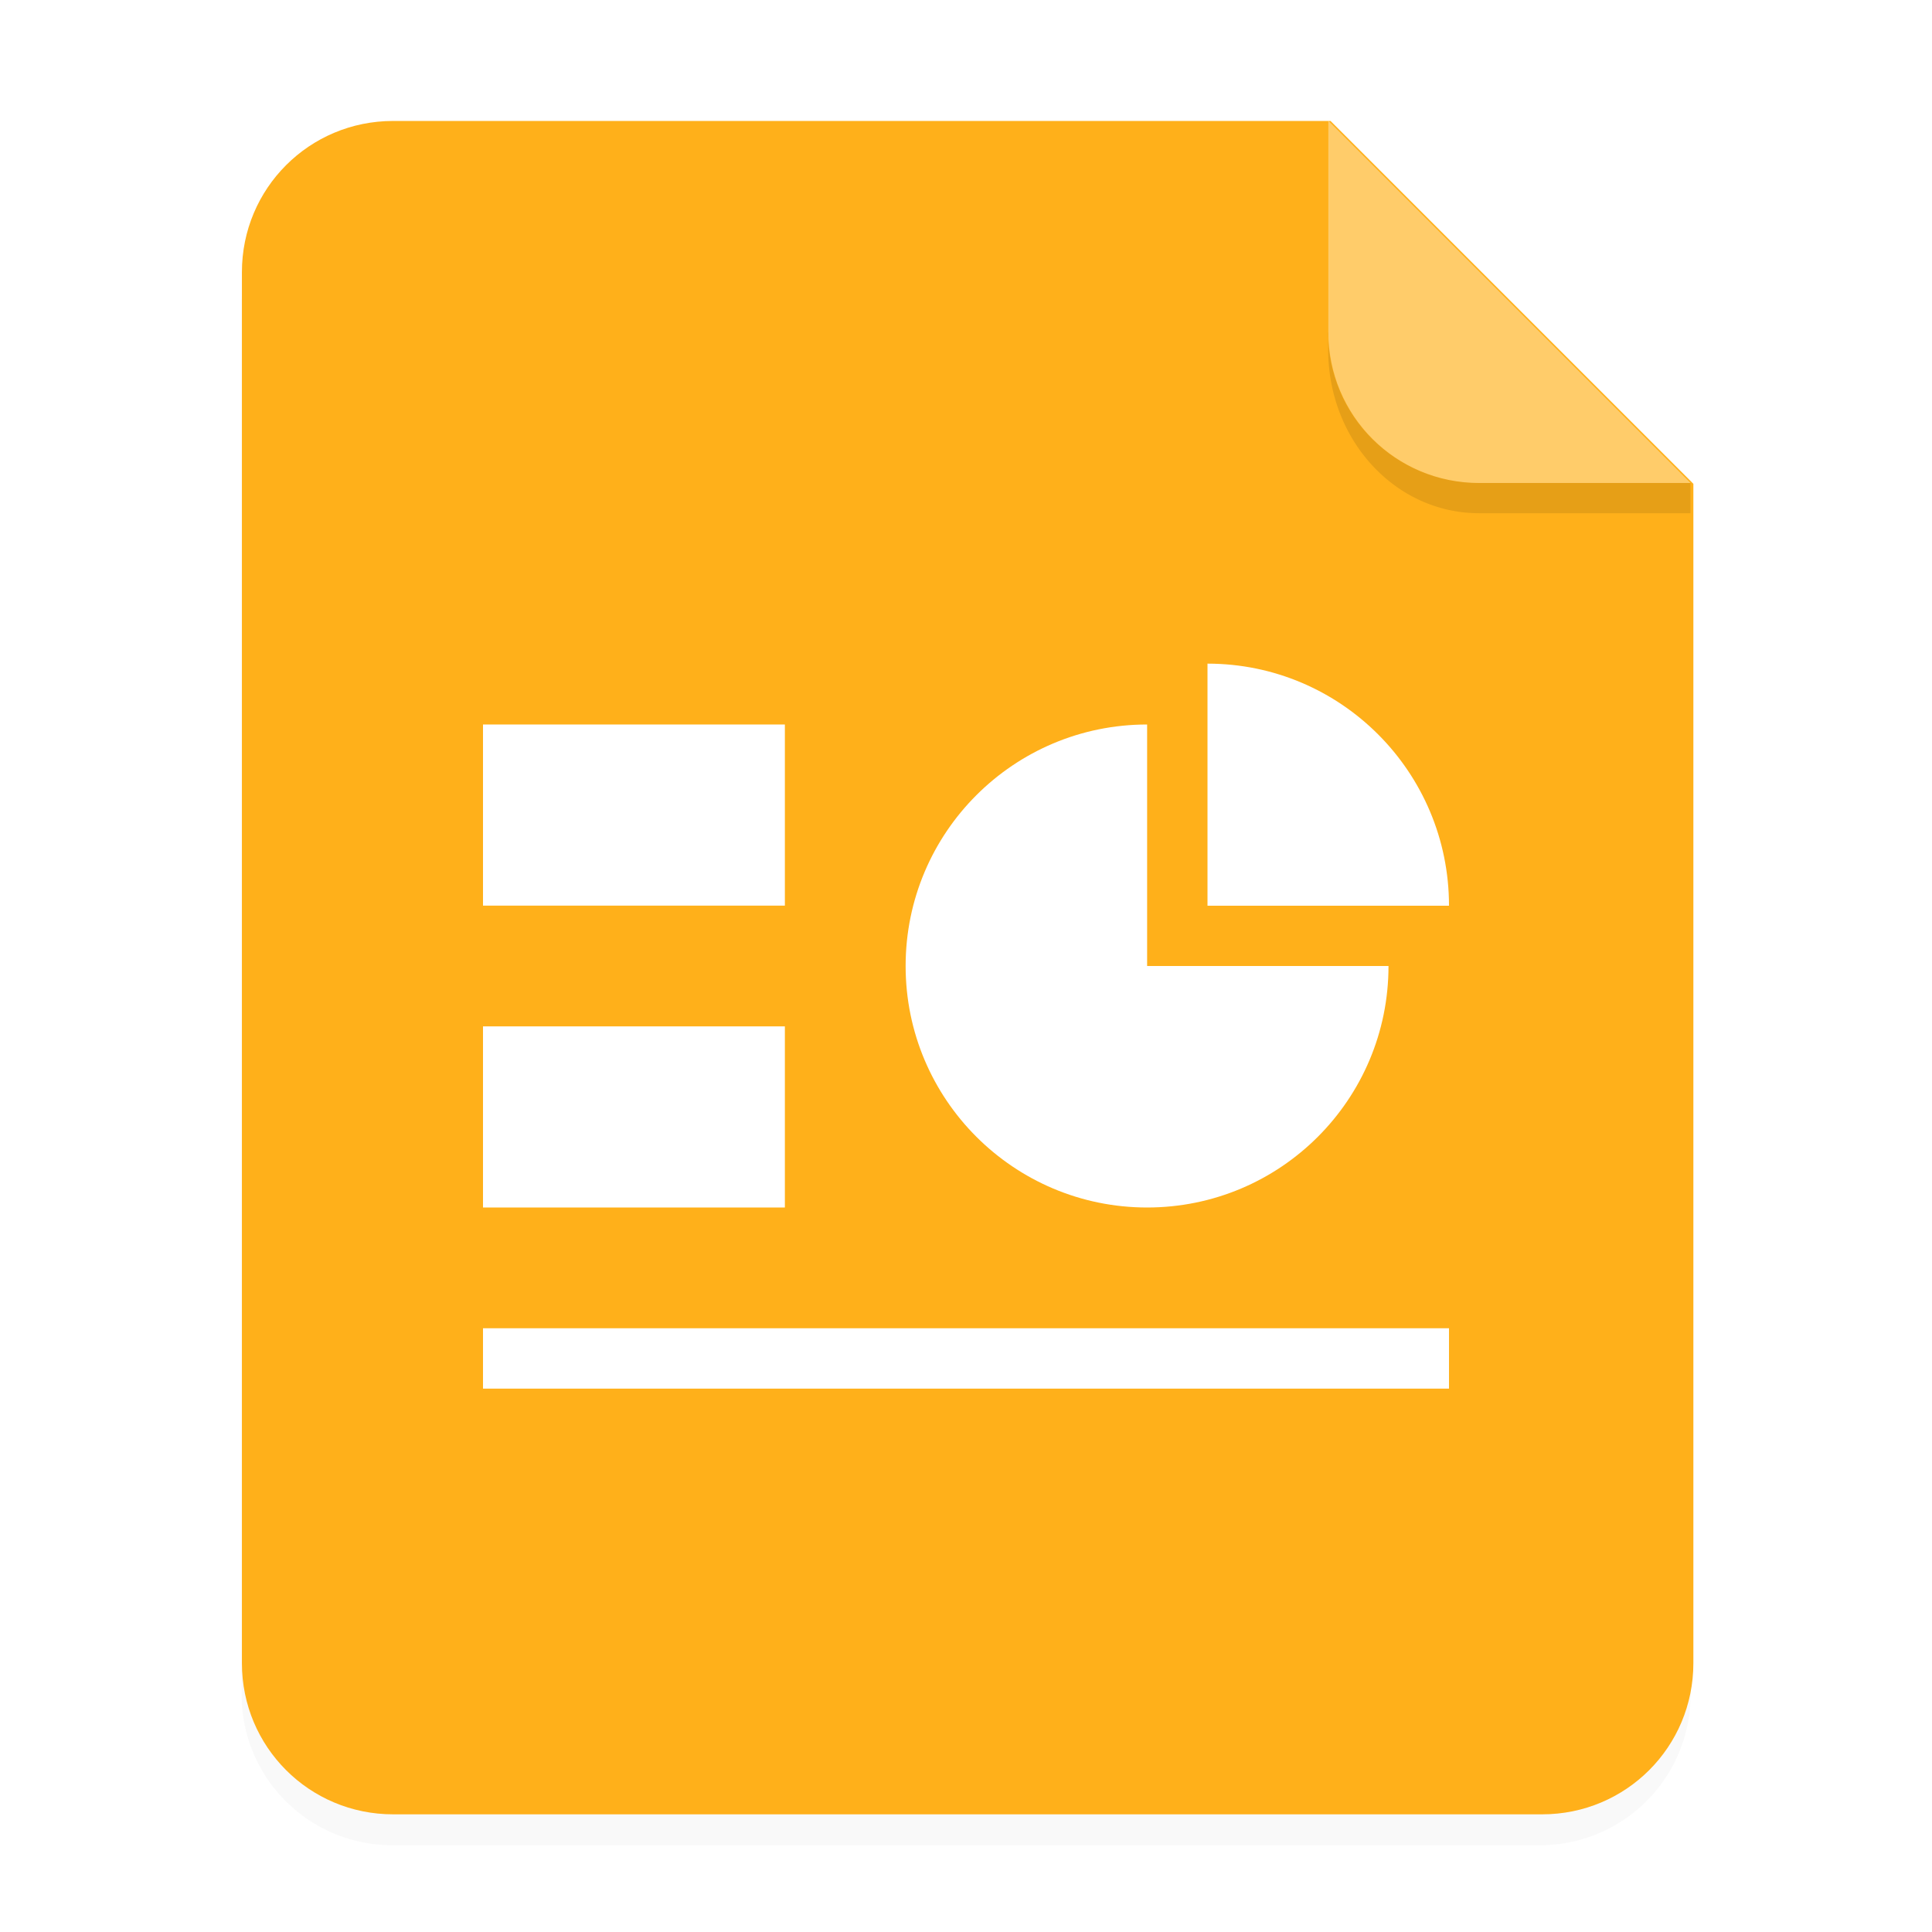 <svg version="1.1" viewBox="0 0 64 64" xmlns="http://www.w3.org/2000/svg">
 <defs>
  <filter id="a-6" x="-.039" y="-.033" width="1.078" height="1.067" color-interpolation-filters="sRGB">
   <feGaussianBlur stdDeviation=".206"/>
  </filter>
 </defs>
 <path transform="scale(3.78)" d="m3.44 1.354a1.32 1.32 0 0 0-1.323 1.323v12.171c0 0.733 0.59 1.323 1.323 1.323h10.053a1.32 1.32 0 0 0 1.323-1.323v-10.318l-3.175-3.175z" filter="url(#a-6)" opacity=".15" style="paint-order:stroke fill markers"/>
 <g transform="scale(3.78)" fill-rule="evenodd">
  <path transform="scale(.265)" d="m13 4c-2.77 0-5 2.23-5 5v46c0 2.77 2.23 5 5 5h38c2.77 0 5-2.23 5-5v-39l-12-12z" fill="#ffb01a" style="paint-order:stroke fill markers"/>
  <path d="m14.816 4.233-3.175-3.175v1.852c0 0.733 0.59 1.323 1.323 1.323z" fill="#ffffff" opacity=".35" style="paint-order:stroke fill markers"/>
 </g>
 <path d="m43.998 10.999v0.586c0 3.001 2.23 5.416 5 5.416h7v-1.002h-7a4.989 4.989 0 0 1-5.004-5z" opacity=".1" stroke-width="3.78" style="paint-order:stroke fill markers"/>
 <g fill="#fff">
  <path d="m16 24h10v6h-10z"/>
  <path d="m16 34h10v6h-10z"/>
  <path d="m16 44h32v2h-32z"/>
  <path d="m40 21.984v8.02h8c0-4.43-3.582-8.02-8-8.02z"/>
  <path d="m38 24c-4.418 0-8 3.578-8 8s3.586 8 8 8c4.418 0 7.996-3.578 7.996-8h-7.996z"/>
 </g>
</svg>
